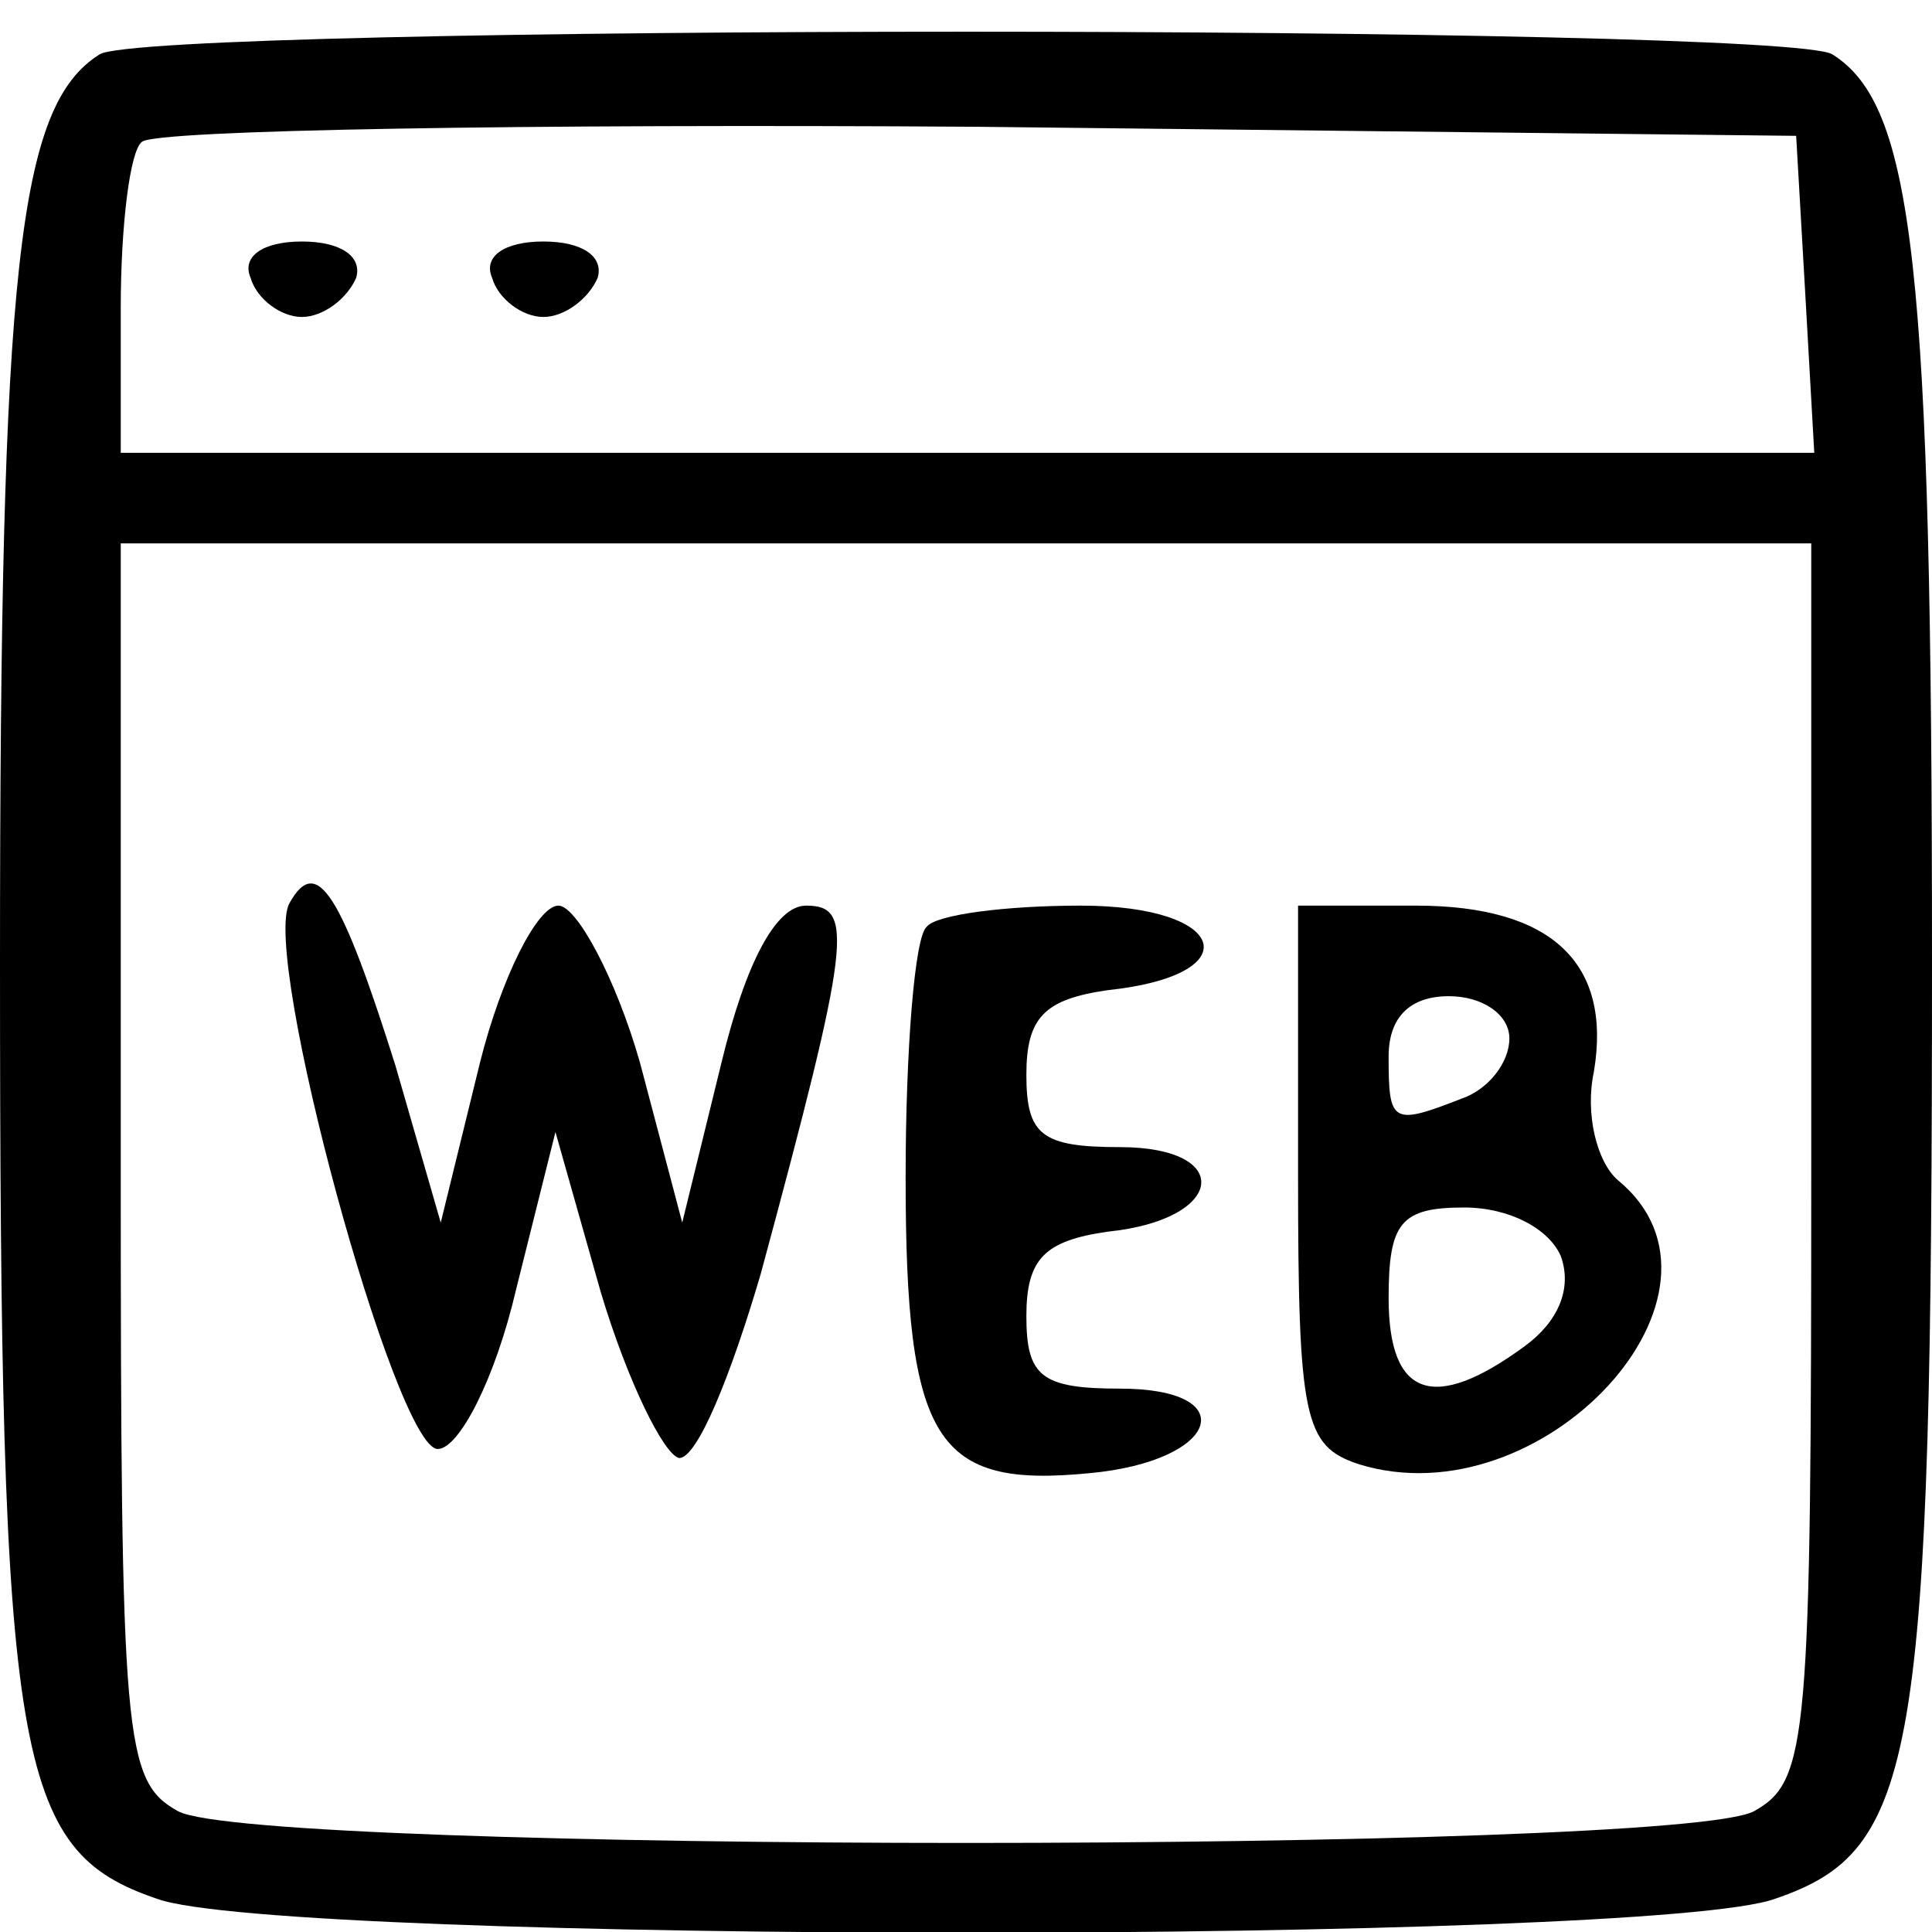 <?xml version="1.0" standalone="no"?>
<!DOCTYPE svg PUBLIC "-//W3C//DTD SVG 20010904//EN"
 "http://www.w3.org/TR/2001/REC-SVG-20010904/DTD/svg10.dtd">
<svg version="1.0" xmlns="http://www.w3.org/2000/svg"
 width="64pt" height="64pt" viewBox="0 0 64 64"
 preserveAspectRatio="xMidYMid meet">

<g transform="translate(0,64) scale(0.1,-0.1)"
fill="#000000" stroke="none">
<path d="M33 622 c-27 -17 -33 -70 -33 -301 0 -265 5 -294 52 -310 41 -15 495
-15 536 0 47 16 52 45 52 310 0 231 -6 284 -33 301 -16 10 -558 10 -574 0z
m565 -79 l3 -53 -280 0 -281 0 0 48 c0 27 3 52 7 55 4 4 128 6 277 5 l271 -3
3 -52z m2 -288 c0 -192 -1 -205 -19 -215 -26 -14 -496 -14 -522 0 -18 10 -19
23 -19 215 l0 205 280 0 280 0 0 -205z"/>
<path d="M83 548 c2 -7 10 -13 17 -13 7 0 15 6 18 13 2 7 -5 12 -18 12 -13 0
-20 -5 -17 -12z"/>
<path d="M163 548 c2 -7 10 -13 17 -13 7 0 15 6 18 13 2 7 -5 12 -18 12 -13 0
-20 -5 -17 -12z"/>
<path d="M96 341 c-10 -16 35 -181 49 -181 7 0 19 23 26 53 l13 52 15 -53 c9
-30 21 -54 26 -55 6 0 17 27 27 61 30 111 31 122 15 122 -10 0 -20 -19 -28
-52 l-13 -53 -14 53 c-8 28 -21 52 -27 52 -7 0 -19 -24 -26 -52 l-13 -53 -15
52 c-18 57 -26 70 -35 54z"/>
<path d="M307 333 c-4 -3 -7 -41 -7 -83 0 -88 10 -103 61 -98 43 4 51 28 10
28 -26 0 -31 4 -31 24 0 19 6 25 27 28 39 4 42 28 4 28 -26 0 -31 4 -31 24 0
19 6 25 27 28 47 5 40 28 -9 28 -25 0 -48 -3 -51 -7z"/>
<path d="M430 251 c0 -81 2 -90 20 -96 61 -19 131 57 86 94 -7 6 -11 22 -8 36
6 36 -14 55 -59 55 l-39 0 0 -89z m70 45 c0 -8 -7 -17 -16 -20 -23 -9 -24 -8
-24 14 0 13 7 20 20 20 11 0 20 -6 20 -14z m17 -72 c4 -11 -1 -22 -12 -30 -30
-22 -45 -17 -45 16 0 25 4 30 25 30 15 0 28 -7 32 -16z"/>
</g>
</svg>
